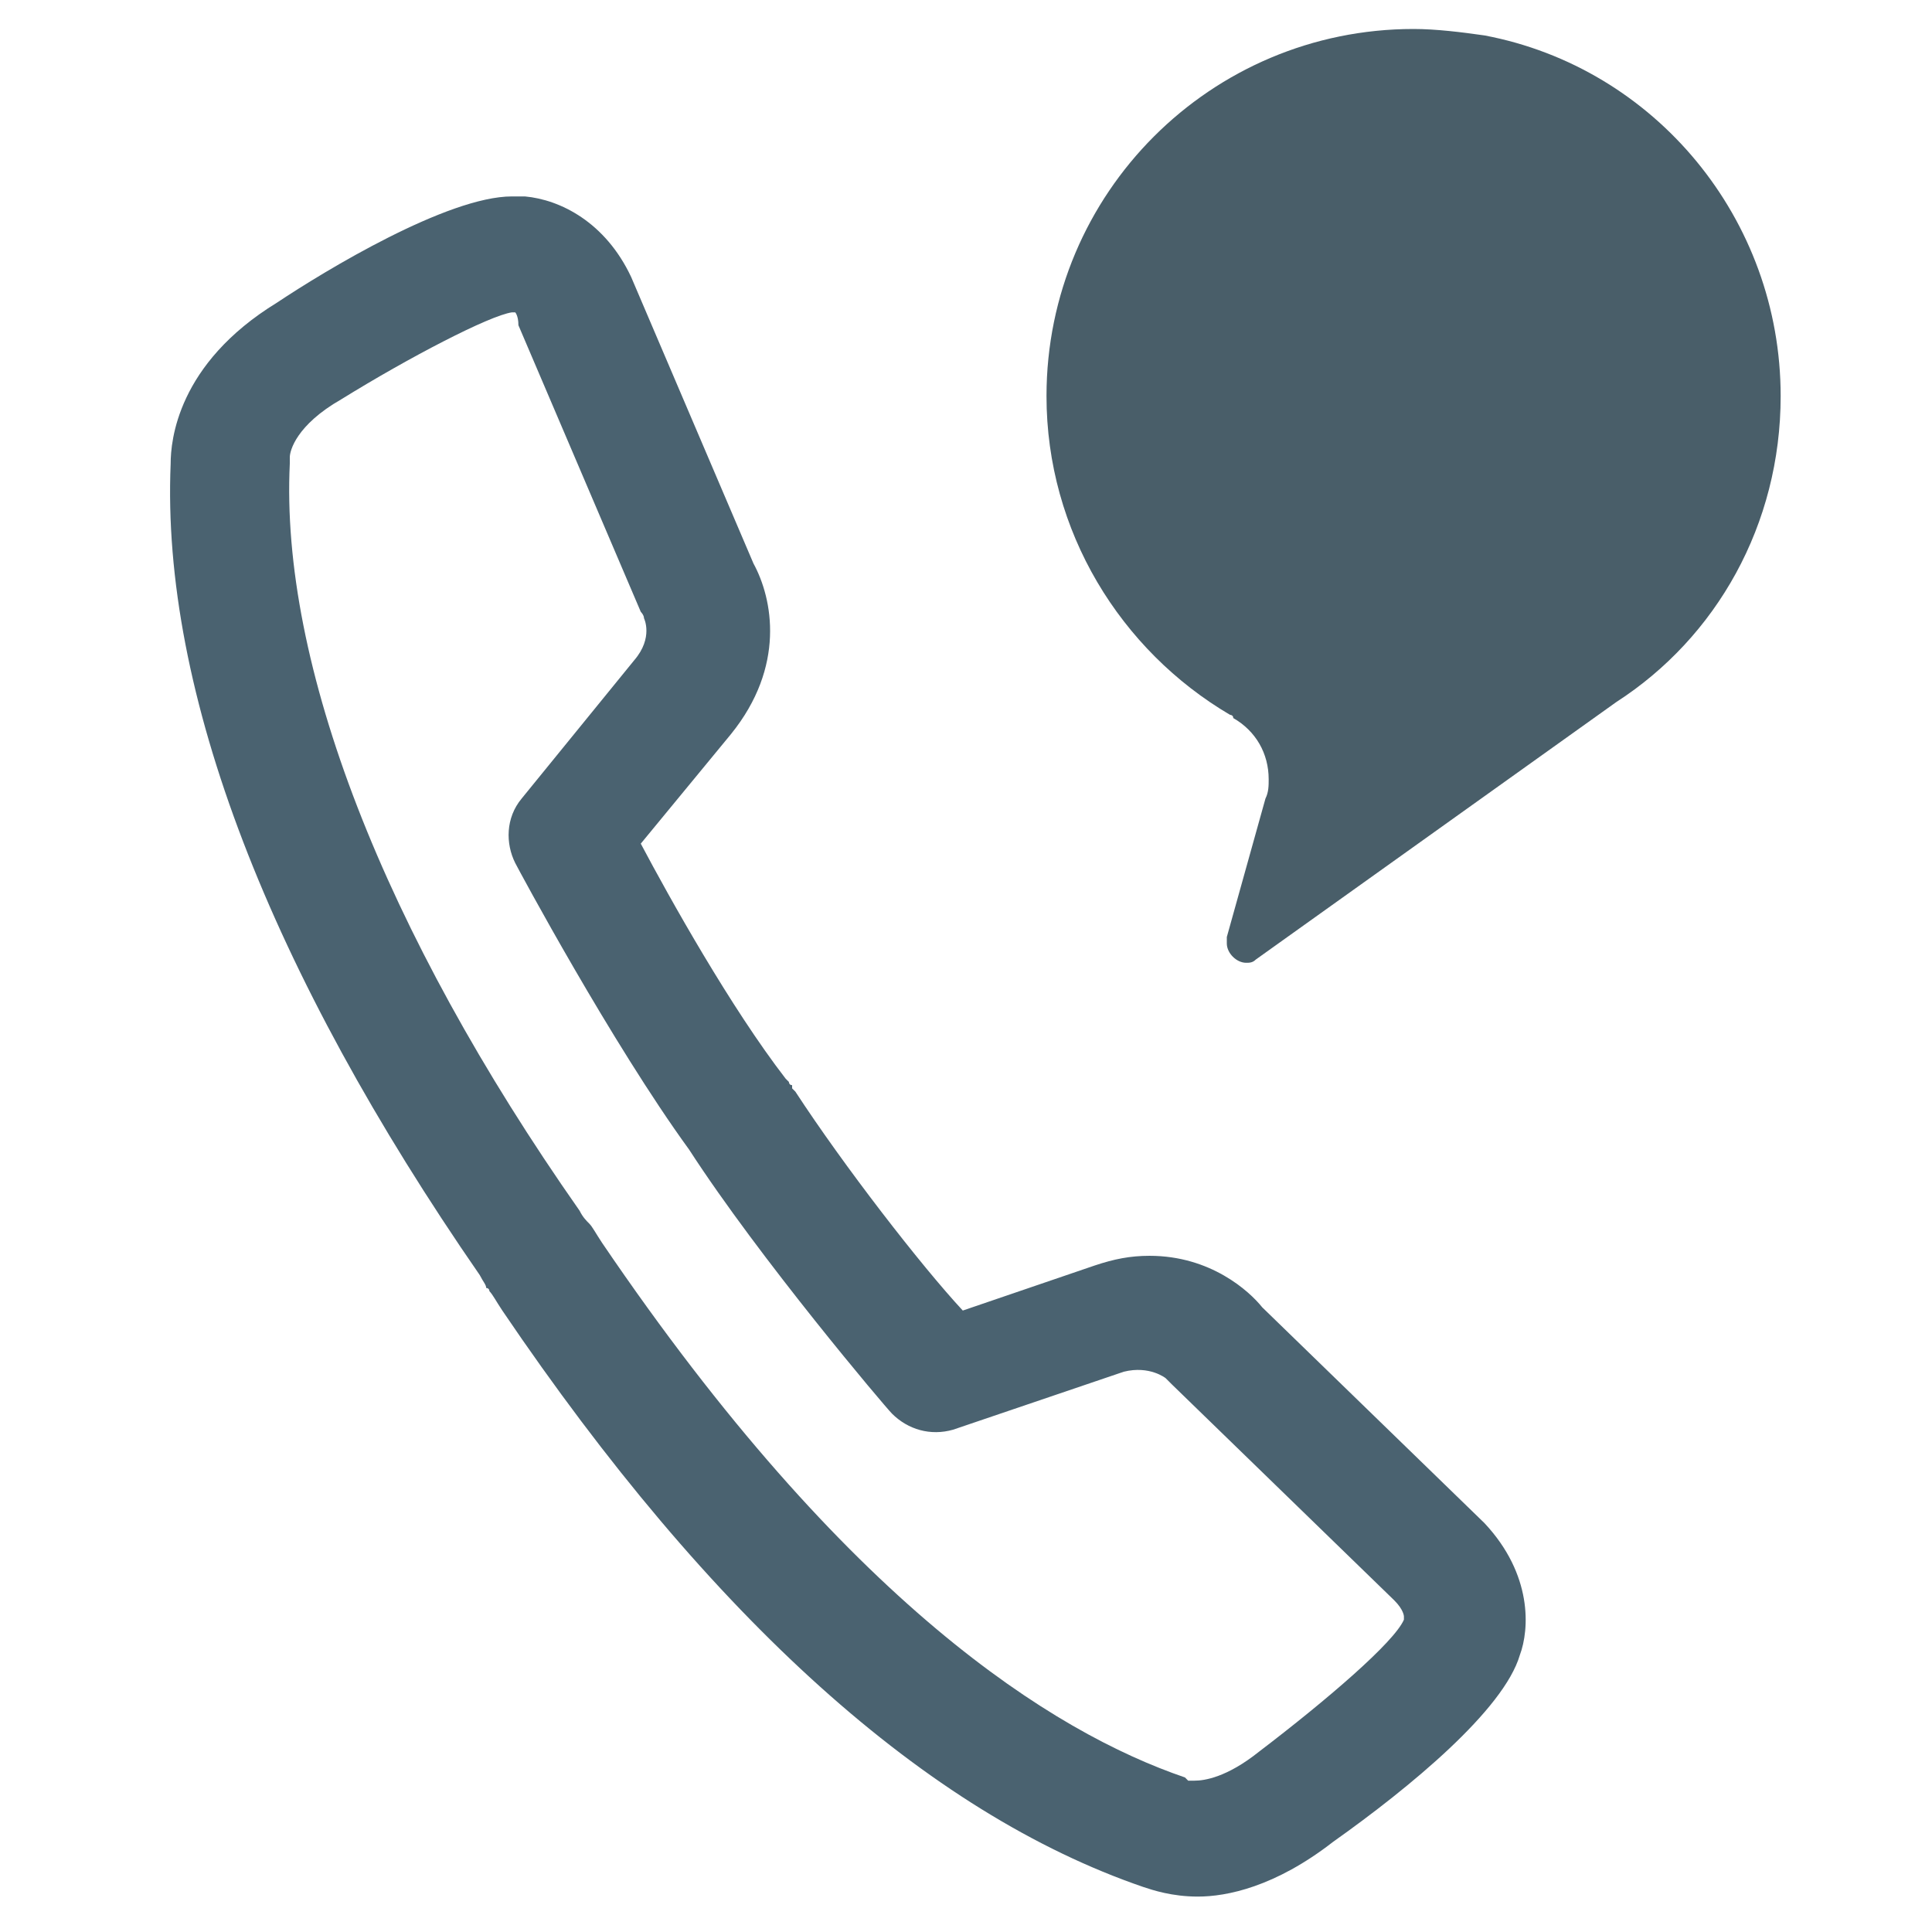 <?xml version="1.0" encoding="utf-8"?>
<!-- Generator: Adobe Illustrator 22.0.1, SVG Export Plug-In . SVG Version: 6.00 Build 0)  -->
<svg version="1.1" id="Layer_1" xmlns="http://www.w3.org/2000/svg" xmlns:xlink="http://www.w3.org/1999/xlink" x="0px" y="0px"
	 viewBox="0 0 60 60" style="enable-background:new 0 0 60 60;" xml:space="preserve">
<g>
	<g>
		<g>
			<path style="fill:#4A6270;" d="M37.2,58.9L37.2,58.9c-0.8,0-1.4-0.2-1.7-0.3c-6.7-2.3-13.4-8.3-19.9-17.9
				c-0.2-0.3-0.3-0.5-0.4-0.6c0,0,0-0.1-0.1-0.1c0-0.1-0.1-0.2-0.2-0.4C8.4,30.2,5,21.5,5.3,14.4c0-0.7,0.2-3.1,3.3-5
				c1.5-1,5.3-3.3,7.3-3.3c0.1,0,0.3,0,0.4,0c1.1,0.1,2.5,0.8,3.3,2.5l3.8,8.9c0.6,1.1,1,3.2-0.7,5.3l-2.8,3.4
				c0.9,1.7,2.8,5.1,4.5,7.3c0,0,0.1,0.1,0.1,0.1c0,0,0,0.1,0.1,0.1c0,0,0,0,0,0.1c0,0,0.1,0.1,0.1,0.1c1.5,2.3,3.9,5.4,5.2,6.8
				l4.1-1.4c0.6-0.2,1.1-0.3,1.7-0.3c1.9,0,3.1,1.1,3.5,1.6l6.9,6.7c1.5,1.6,1.4,3.3,1.1,4.1c-0.5,1.7-3.4,4.1-5.8,5.8
				C39.6,58.6,38.1,58.9,37.2,58.9z M36.9,55.3c0,0,0.1,0,0.2,0l0,0c0.3,0,1-0.1,2-0.9c2.1-1.6,4.2-3.4,4.5-4.1c0,0,0,0,0-0.1
				c0,0,0-0.2-0.3-0.5l-6.9-6.7c-0.1-0.1-0.1-0.1-0.2-0.2l0,0c0,0-0.5-0.4-1.3-0.2l-5.3,1.8c-0.7,0.2-1.4,0-1.9-0.5
				c-0.2-0.2-4.1-4.8-6.3-8.2c0,0,0,0,0,0c0,0,0,0,0,0c-2.4-3.3-5.3-8.7-5.4-8.9c-0.3-0.6-0.3-1.4,0.2-2l3.5-4.3
				c0.6-0.7,0.3-1.3,0.3-1.3c0-0.1-0.1-0.2-0.1-0.2l-3.8-8.9C16.1,9.8,16,9.7,16,9.7c0,0-0.1,0-0.1,0c-0.7,0.1-3.2,1.4-5.3,2.7
				c-1.4,0.8-1.6,1.6-1.6,1.8c0,0.1,0,0.1,0,0.2c-0.3,6.2,2.9,14.5,9,23.2c0.1,0.2,0.2,0.3,0.3,0.4c0.1,0.1,0.2,0.3,0.4,0.6
				c7.6,11.2,14,15.2,18.1,16.6C36.9,55.3,36.8,55.2,36.9,55.3L36.9,55.3z"/>
		</g>
	</g>
	<path style="fill:#495E69;" d="M46.1,1.1c-0.7-0.1-1.5-0.2-2.2-0.2c-6.3,0-11.4,5.1-11.4,11.4c0,4.2,2.3,7.9,5.7,9.9
		c0,0,0.1,0,0.1,0.1c0.7,0.4,1.1,1.1,1.1,1.9c0,0.2,0,0.4-0.1,0.6c0,0,0,0,0,0l-1.2,4.3l0,0c0,0.1,0,0.1,0,0.2
		c0,0.3,0.3,0.6,0.6,0.6c0.1,0,0.2,0,0.3-0.1l0,0l11.2-8c3.1-2,5.1-5.5,5.1-9.5C55.3,6.8,51.4,2.1,46.1,1.1z"/>
</g>
</svg>
